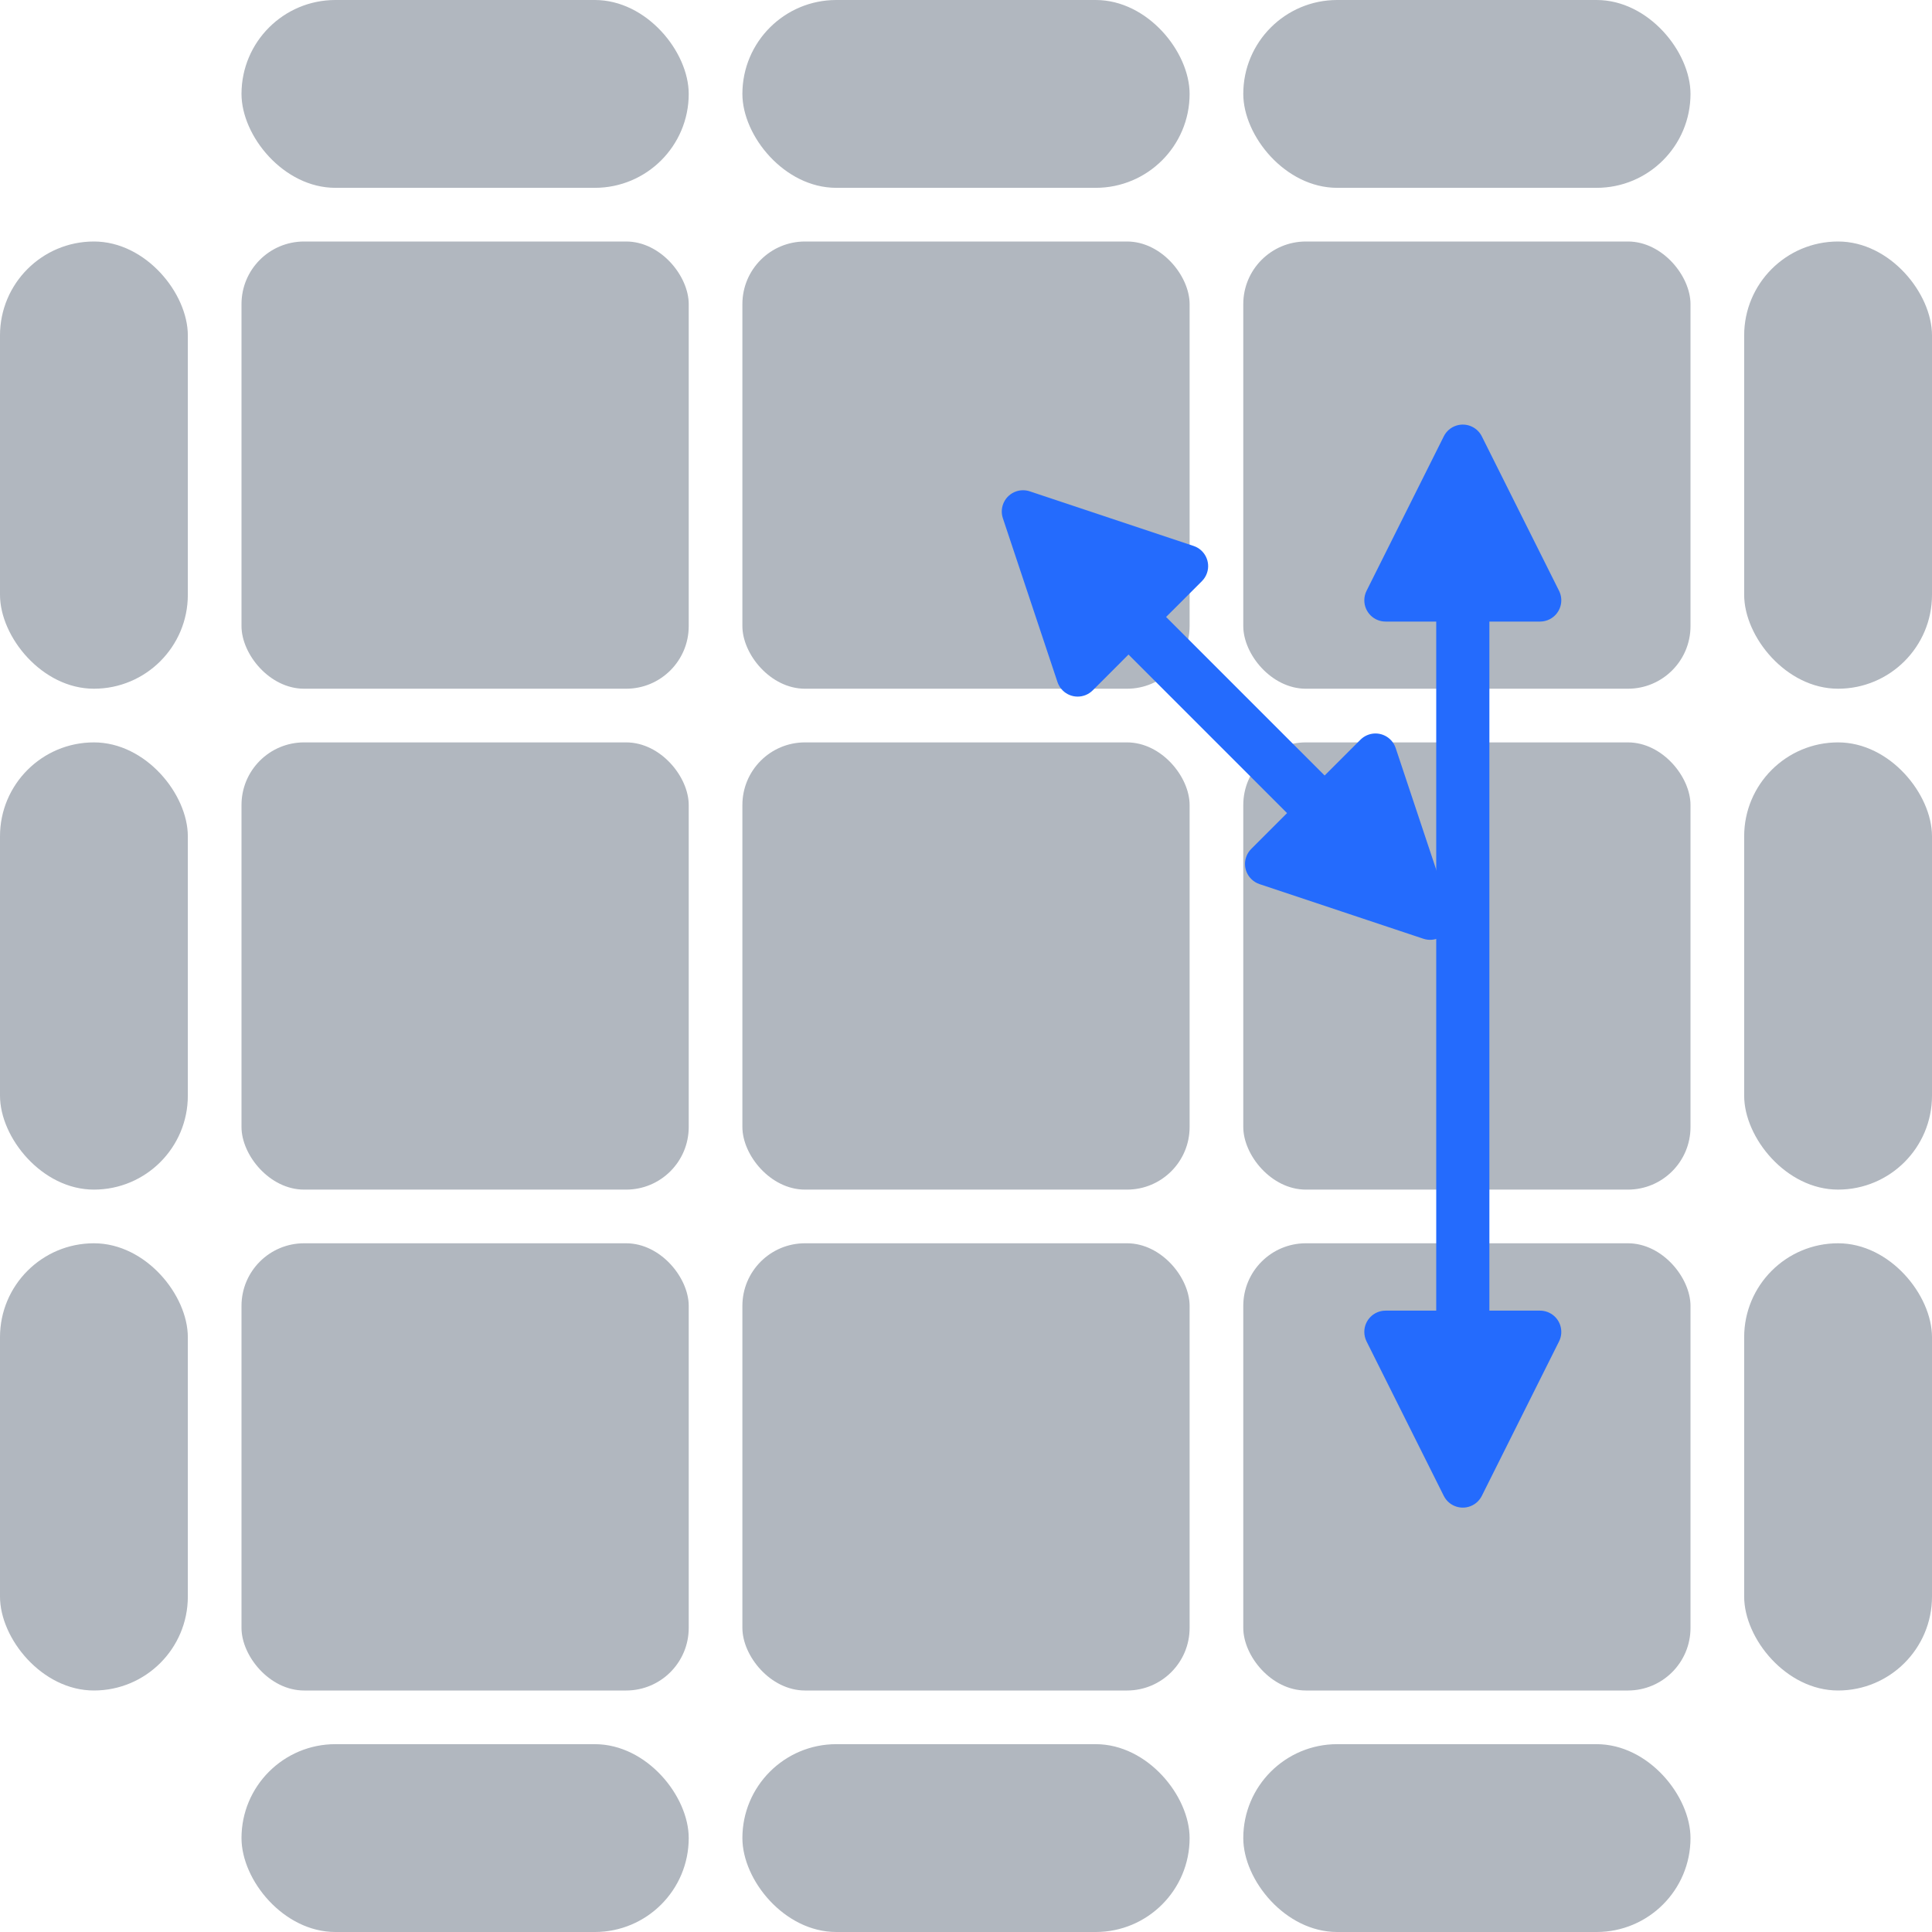 <?xml version="1.0" encoding="UTF-8"?>
<svg width="216px" height="216px" viewBox="0 0 216 216" version="1.1" xmlns="http://www.w3.org/2000/svg" xmlns:xlink="http://www.w3.org/1999/xlink">
    <!-- Generator: Sketch 62 (91390) - https://sketch.com -->
    <title>ja</title>
    <desc>Created with Sketch.</desc>
    <g id="Page-1" stroke="none" stroke-width="1" fill="none" fill-rule="evenodd">
        <g id="Desktop-HD-Copy" transform="translate(-1060, -490)">
            <g id="ja" transform="translate(1060, 490)">
                <g>
                    <g id="cube" fill="#64707F" fill-opacity="0.497">
                        <rect id="Rectangle" x="27" y="27" width="50" height="50" rx="7"></rect>
                        <rect id="Rectangle" x="83" y="27" width="50" height="50" rx="7"></rect>
                        <rect id="Rectangle" x="27" y="83" width="50" height="50" rx="7"></rect>
                        <rect id="Rectangle" x="83" y="83" width="50" height="50" rx="7"></rect>
                        <rect id="Rectangle" x="139" y="83" width="50" height="50" rx="7"></rect>
                        <rect id="Rectangle" x="27" y="139" width="50" height="50" rx="7"></rect>
                        <rect id="Rectangle" x="83" y="139" width="50" height="50" rx="7"></rect>
                        <rect id="Rectangle" x="139" y="139" width="50" height="50" rx="7"></rect>
                        <rect id="Rectangle" x="27" y="0" width="50" height="21" rx="10.5"></rect>
                        <rect id="Rectangle" x="83" y="0" width="50" height="21" rx="10.5"></rect>
                        <rect id="Rectangle" x="139" y="0" width="50" height="21" rx="10.5"></rect>
                        <rect id="Rectangle" x="195" y="27" width="21" height="50" rx="10.5"></rect>
                        <rect id="Rectangle" x="195" y="83" width="21" height="50" rx="10.5"></rect>
                        <rect id="Rectangle" x="195" y="139" width="21" height="50" rx="10.5"></rect>
                        <rect id="Rectangle" x="0" y="27" width="21" height="50" rx="10.5"></rect>
                        <rect id="Rectangle" x="0" y="83" width="21" height="50" rx="10.5"></rect>
                        <rect id="Rectangle" x="0" y="139" width="21" height="50" rx="10.5"></rect>
                        <rect id="Rectangle" x="27" y="195" width="50" height="21" rx="10.5"></rect>
                        <rect id="Rectangle" x="83" y="195" width="50" height="21" rx="10.5"></rect>
                        <rect id="Rectangle" x="139" y="195" width="50" height="21" rx="10.5"></rect>
                        <rect id="Rectangle" x="139" y="27" width="50" height="50" rx="7"></rect>
                    </g>
                    <path d="M202.313,98.315 C202.9,97.14 204.328,96.664 205.502,97.251 L205.502,97.251 L222.771,105.886 C223.231,106.116 223.604,106.489 223.834,106.949 C224.421,108.123 223.945,109.551 222.771,110.138 L222.771,110.138 L205.502,118.773 C205.172,118.938 204.808,119.023 204.439,119.023 C203.126,119.023 202.062,117.959 202.062,116.646 L202.062,116.646 L202.062,110.983 L125.023,110.983 L125.023,116.646 C125.023,117.959 123.959,119.023 122.646,119.023 C122.277,119.023 121.913,118.938 121.583,118.773 L104.315,110.138 C103.14,109.551 102.664,108.123 103.251,106.949 C103.482,106.489 103.855,106.116 104.315,105.886 L121.583,97.251 C122.757,96.664 124.185,97.14 124.773,98.315 C124.938,98.645 125.023,99.009 125.023,99.378 L125.023,105.04 L202.062,105.04 L202.062,99.378 C202.062,99.083 202.117,98.791 202.224,98.517 Z" id="Combined-Shape" fill="#246BFD" transform="translate(163.543, 108.012) rotate(90) translate(-163.543, -108.012) "></path>
                    <path d="M149.918,70.245 C150.505,69.071 151.933,68.595 153.107,69.182 L153.107,69.182 L170.376,77.816 C170.836,78.046 171.209,78.419 171.439,78.879 C172.026,80.054 171.55,81.482 170.376,82.069 L170.376,82.069 L153.107,90.703 C152.777,90.868 152.413,90.954 152.044,90.954 C150.731,90.954 149.667,89.89 149.667,88.577 L149.667,88.577 L149.666,82.914 L124.598,82.914 L124.599,88.577 C124.599,89.89 123.535,90.954 122.222,90.954 C121.853,90.954 121.489,90.868 121.158,90.703 L103.89,82.069 C102.716,81.482 102.24,80.054 102.827,78.879 C103.057,78.419 103.43,78.046 103.89,77.816 L121.158,69.182 C122.333,68.595 123.761,69.071 124.348,70.245 C124.513,70.575 124.599,70.939 124.599,71.308 L124.598,76.971 L149.666,76.971 L149.667,71.308 C149.667,71.013 149.722,70.721 149.828,70.447 Z" id="Combined-Shape" fill="#246BFD" transform="translate(137.133, 79.942) rotate(45) translate(-137.133, -79.942) "></path>
                </g>
                <g id="Group" transform="translate(163, 108.5) rotate(90) translate(-163, -108.5) translate(102, 97)"></g>
                <g id="Group" transform="translate(136.768, 80.268) rotate(45) translate(-136.768, -80.268) translate(101.268, 68.768)"></g>
            </g>
        </g>
    </g>
</svg>